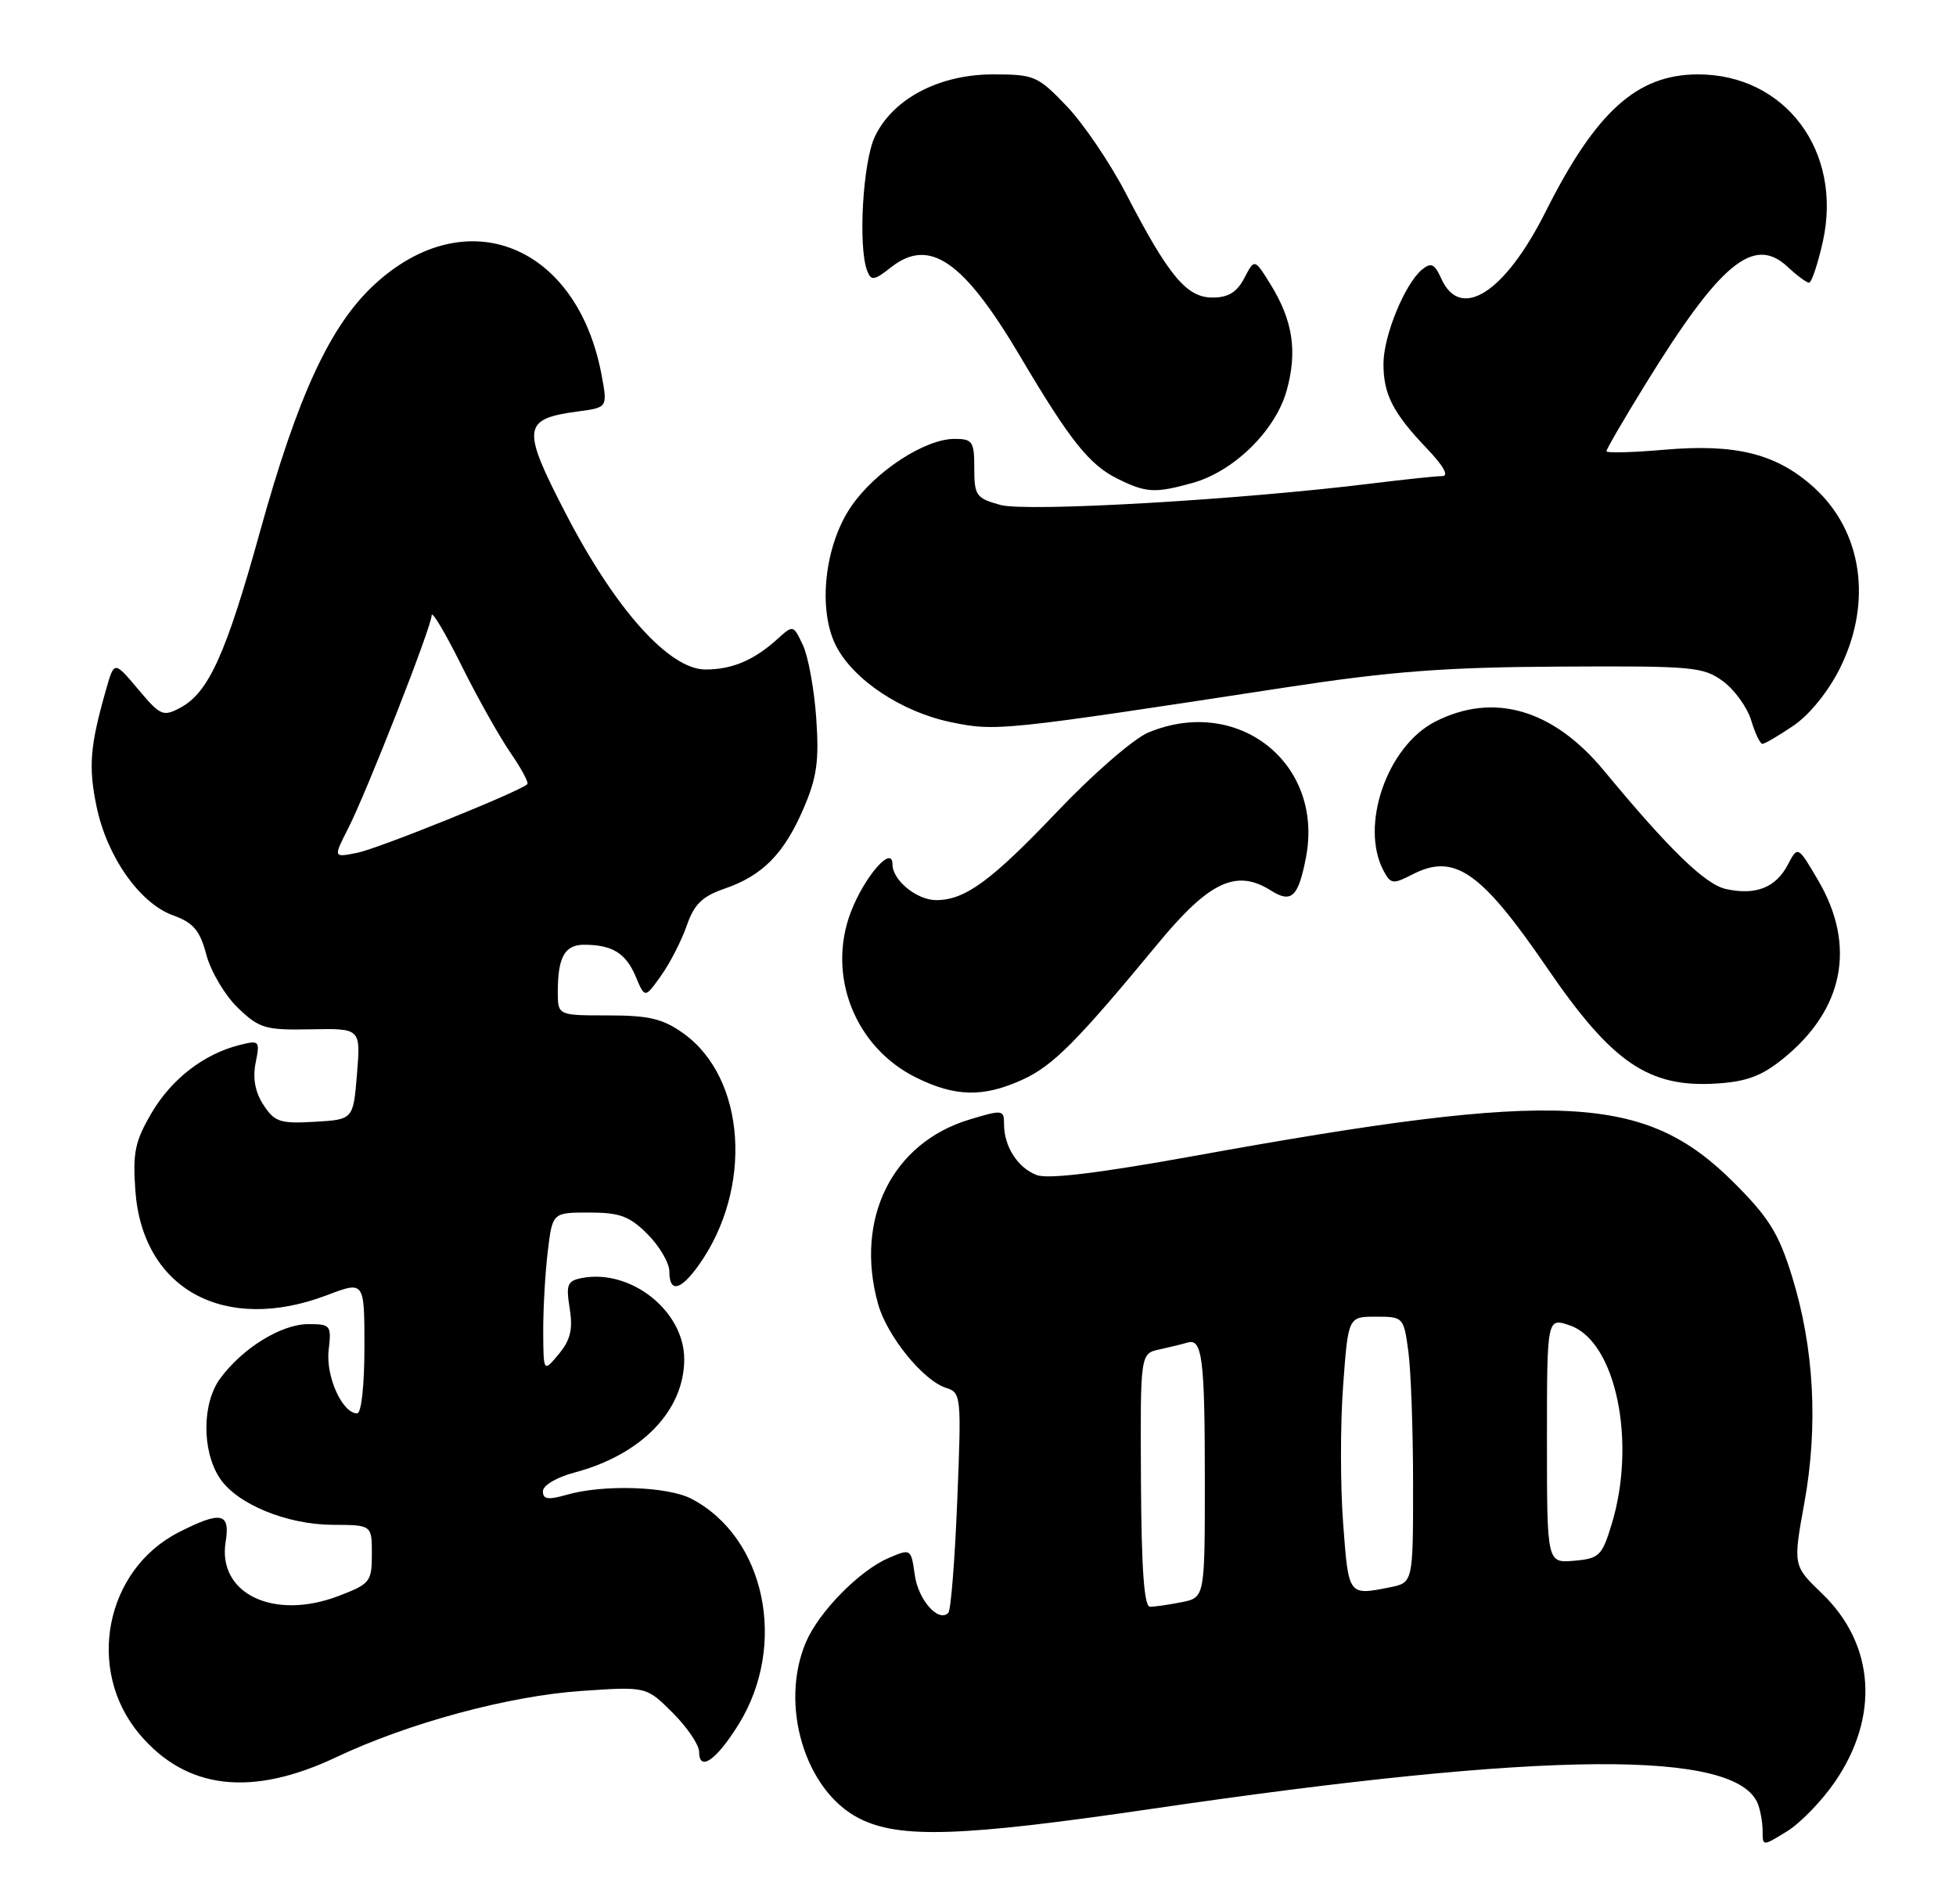 <?xml version="1.0" encoding="UTF-8" standalone="no"?>
<!DOCTYPE svg PUBLIC "-//W3C//DTD SVG 1.1//EN" "http://www.w3.org/Graphics/SVG/1.1/DTD/svg11.dtd" >
<svg xmlns="http://www.w3.org/2000/svg" xmlns:xlink="http://www.w3.org/1999/xlink" version="1.1" viewBox="0 0 263 256">
 <g >
 <path fill="currentColor"
d=" M 246.69 239.58 C 252.75 230.78 252.10 221.06 245.00 214.23 C 241.08 210.46 241.08 210.46 242.62 201.98 C 244.49 191.64 243.92 181.15 240.95 171.58 C 239.17 165.82 237.86 163.70 233.16 159.00 C 221.17 147.03 209.87 146.47 160.57 155.39 C 147.80 157.70 140.91 158.54 139.39 157.96 C 136.84 156.99 135.00 154.12 135.00 151.11 C 135.00 149.18 134.81 149.15 130.38 150.49 C 119.96 153.62 114.88 163.84 118.06 175.28 C 119.26 179.59 124.12 185.59 127.21 186.57 C 129.24 187.21 129.28 187.65 128.71 201.72 C 128.39 209.69 127.85 216.49 127.51 216.82 C 126.18 218.15 123.47 215.09 123.00 211.72 C 122.50 208.18 122.48 208.16 119.50 209.43 C 115.60 211.09 110.13 216.64 108.38 220.72 C 104.76 229.15 108.23 240.72 115.50 244.43 C 120.93 247.20 129.19 246.93 155.00 243.14 C 208.06 235.36 233.55 235.17 236.38 242.54 C 236.72 243.44 237.00 245.07 237.00 246.18 C 237.00 248.20 237.00 248.20 240.25 246.20 C 242.04 245.11 244.94 242.12 246.69 239.58 Z  M 45.18 236.23 C 54.95 231.61 68.39 227.98 78.20 227.31 C 86.91 226.71 86.91 226.71 90.45 230.25 C 92.40 232.20 94.00 234.56 94.00 235.48 C 94.00 238.24 96.31 236.64 99.31 231.81 C 105.94 221.11 102.90 206.62 92.93 201.46 C 89.73 199.81 81.11 199.53 76.24 200.93 C 73.69 201.66 73.00 201.56 73.00 200.47 C 73.00 199.68 74.83 198.59 77.25 197.95 C 86.27 195.55 92.00 189.63 92.00 182.71 C 92.00 176.24 84.82 170.55 78.26 171.80 C 76.28 172.18 76.08 172.67 76.60 175.89 C 77.05 178.70 76.71 180.12 75.13 182.03 C 73.07 184.50 73.07 184.50 73.04 179.00 C 73.03 175.97 73.30 171.14 73.65 168.25 C 74.28 163.00 74.28 163.00 79.22 163.00 C 83.34 163.00 84.64 163.48 87.08 165.92 C 88.68 167.53 90.00 169.78 90.00 170.92 C 90.00 173.83 91.50 173.51 93.95 170.07 C 101.29 159.76 100.30 144.91 91.87 138.90 C 89.11 136.94 87.27 136.50 81.75 136.50 C 75.00 136.50 75.00 136.50 75.00 133.33 C 75.00 128.68 75.93 127.00 78.53 127.00 C 82.31 127.00 84.15 128.13 85.47 131.26 C 86.71 134.22 86.71 134.22 88.89 131.15 C 90.09 129.47 91.64 126.44 92.34 124.43 C 93.33 121.56 94.42 120.50 97.40 119.47 C 102.53 117.71 105.42 114.78 108.04 108.69 C 109.84 104.51 110.15 102.30 109.75 96.54 C 109.48 92.67 108.68 88.26 107.96 86.73 C 106.68 84.00 106.64 83.99 104.58 85.86 C 101.41 88.74 98.46 90.00 94.87 90.00 C 90.00 90.00 82.79 81.98 76.13 69.15 C 70.08 57.48 70.21 56.32 77.71 55.31 C 81.70 54.78 81.70 54.78 80.89 50.42 C 77.60 32.85 62.67 26.89 50.37 38.23 C 44.40 43.73 40.05 53.11 34.95 71.50 C 30.40 87.90 28.05 93.10 24.26 95.13 C 21.92 96.38 21.57 96.22 18.57 92.65 C 15.36 88.84 15.36 88.84 14.27 92.67 C 12.10 100.25 11.87 103.05 12.98 108.41 C 14.38 115.17 18.79 121.43 23.27 123.05 C 26.02 124.05 26.87 125.05 27.76 128.39 C 28.37 130.65 30.28 133.85 32.00 135.50 C 34.89 138.26 35.68 138.49 41.82 138.37 C 48.50 138.24 48.50 138.24 48.00 144.37 C 47.50 150.50 47.50 150.50 42.31 150.80 C 37.67 151.07 36.93 150.83 35.43 148.54 C 34.30 146.81 33.96 144.96 34.37 142.88 C 34.97 139.91 34.88 139.81 32.25 140.47 C 27.43 141.67 23.06 145.04 20.37 149.63 C 18.15 153.42 17.83 154.95 18.20 160.05 C 19.16 173.33 30.20 179.34 43.99 174.10 C 49.00 172.19 49.00 172.19 49.00 181.10 C 49.00 186.23 48.59 190.00 48.02 190.00 C 46.03 190.00 43.78 185.02 44.19 181.51 C 44.58 178.15 44.46 178.00 41.45 178.00 C 37.85 178.00 32.64 181.20 29.63 185.27 C 27.16 188.60 27.12 195.00 29.53 198.68 C 31.82 202.18 38.53 204.95 44.75 204.98 C 50.00 205.00 50.00 205.00 50.00 208.92 C 50.00 212.64 49.77 212.92 45.51 214.55 C 36.80 217.87 29.21 214.23 30.34 207.27 C 30.98 203.34 29.73 203.08 24.04 205.98 C 14.12 211.04 11.50 224.50 18.75 233.11 C 25.03 240.57 33.79 241.61 45.18 236.23 Z  M 137.50 145.13 C 141.59 143.26 144.79 140.04 155.74 126.79 C 162.60 118.49 166.25 116.78 170.88 119.71 C 173.65 121.46 174.57 120.60 175.60 115.25 C 178.03 102.60 166.44 93.44 154.38 98.48 C 152.42 99.31 146.96 104.04 142.17 109.08 C 133.27 118.43 129.76 121.00 125.88 121.00 C 123.27 121.00 120.00 118.33 120.00 116.19 C 120.00 113.50 116.23 117.83 114.40 122.61 C 111.15 131.14 114.95 140.78 123.17 144.85 C 128.44 147.46 132.23 147.54 137.50 145.13 Z  M 239.76 142.31 C 247.92 135.72 249.61 127.13 244.48 118.37 C 241.73 113.68 241.73 113.68 240.37 116.27 C 238.76 119.33 236.05 120.39 232.07 119.51 C 229.28 118.90 224.44 114.20 215.66 103.59 C 208.82 95.33 200.82 93.01 192.97 97.01 C 186.50 100.32 182.80 111.02 186.04 117.07 C 186.99 118.85 187.31 118.89 189.89 117.56 C 195.55 114.63 199.11 117.09 208.07 130.18 C 216.76 142.87 221.67 146.22 230.76 145.66 C 234.83 145.41 236.87 144.65 239.76 142.31 Z  M 241.16 97.54 C 243.31 96.08 245.84 92.95 247.39 89.84 C 251.80 80.99 250.42 71.42 243.89 65.52 C 238.87 60.99 233.42 59.62 223.75 60.46 C 219.49 60.83 216.00 60.92 216.00 60.65 C 216.00 60.38 218.31 56.41 221.13 51.83 C 231.29 35.33 235.80 31.59 240.37 35.88 C 241.61 37.04 242.91 38.00 243.24 38.00 C 243.58 38.00 244.41 35.53 245.09 32.50 C 247.80 20.37 240.06 9.99 228.30 10.00 C 220.10 10.01 214.58 14.99 207.80 28.50 C 202.36 39.33 196.40 43.17 193.82 37.51 C 192.88 35.44 192.43 35.23 191.18 36.26 C 188.90 38.15 186.05 45.09 186.02 48.82 C 185.99 52.97 187.28 55.50 191.82 60.25 C 194.08 62.61 194.86 64.00 193.93 64.00 C 193.11 64.00 188.86 64.45 184.47 64.99 C 166.74 67.19 138.04 68.85 134.52 67.88 C 131.25 66.98 131.00 66.62 131.00 62.95 C 131.00 59.34 130.77 59.00 128.34 59.00 C 124.38 59.00 117.74 63.32 114.49 68.02 C 110.86 73.25 109.91 81.98 112.43 86.86 C 114.79 91.42 121.24 95.70 127.82 97.07 C 133.92 98.34 134.63 98.26 173.00 92.39 C 187.02 90.25 194.31 89.69 209.67 89.61 C 227.60 89.51 229.02 89.63 231.67 91.58 C 233.23 92.73 234.93 95.09 235.46 96.83 C 235.98 98.57 236.67 100.00 236.97 100.00 C 237.28 100.00 239.17 98.89 241.16 97.54 Z  M 160.32 64.93 C 165.90 63.38 171.49 57.90 173.00 52.51 C 174.47 47.26 173.84 43.09 170.84 38.24 C 168.68 34.75 168.68 34.75 167.31 37.38 C 166.31 39.29 165.15 40.00 163.02 40.00 C 159.55 40.00 157.13 37.10 151.39 26.01 C 149.25 21.89 145.66 16.60 143.42 14.26 C 139.53 10.20 139.07 10.00 133.51 10.00 C 126.27 10.00 120.04 13.28 117.63 18.37 C 116.01 21.78 115.36 33.18 116.60 36.41 C 117.13 37.78 117.54 37.72 119.81 35.93 C 124.98 31.87 129.55 35.03 137.19 47.94 C 143.88 59.24 146.47 62.49 150.29 64.37 C 154.11 66.26 155.30 66.32 160.32 64.93 Z  M 153.41 198.97 C 153.32 181.96 153.32 181.96 155.91 181.40 C 157.34 181.09 159.03 180.67 159.67 180.48 C 161.65 179.88 162.00 182.63 162.00 198.96 C 162.00 214.75 162.00 214.75 158.88 215.38 C 157.16 215.72 155.24 216.00 154.62 215.99 C 153.84 215.99 153.47 210.85 153.41 198.97 Z  M 180.60 204.84 C 180.21 199.80 180.21 191.47 180.59 186.34 C 181.27 177.00 181.27 177.00 185.00 177.00 C 188.68 177.00 188.74 177.06 189.36 181.64 C 189.71 184.19 190.00 192.24 190.00 199.51 C 190.00 212.75 190.00 212.75 186.88 213.38 C 181.28 214.49 181.33 214.56 180.60 204.84 Z  M 208.00 193.61 C 208.00 177.10 208.00 177.10 211.12 178.19 C 217.28 180.34 220.09 193.90 216.67 205.00 C 215.40 209.15 215.01 209.52 211.65 209.81 C 208.00 210.12 208.00 210.12 208.00 193.61 Z  M 46.80 111.39 C 49.31 106.47 57.99 84.35 58.04 82.72 C 58.07 82.05 59.87 85.07 62.04 89.44 C 64.21 93.81 67.19 99.10 68.65 101.21 C 70.10 103.31 71.12 105.21 70.90 105.42 C 69.85 106.42 50.88 114.07 48.04 114.64 C 44.81 115.29 44.81 115.29 46.80 111.39 Z "/>
</g>
</svg>